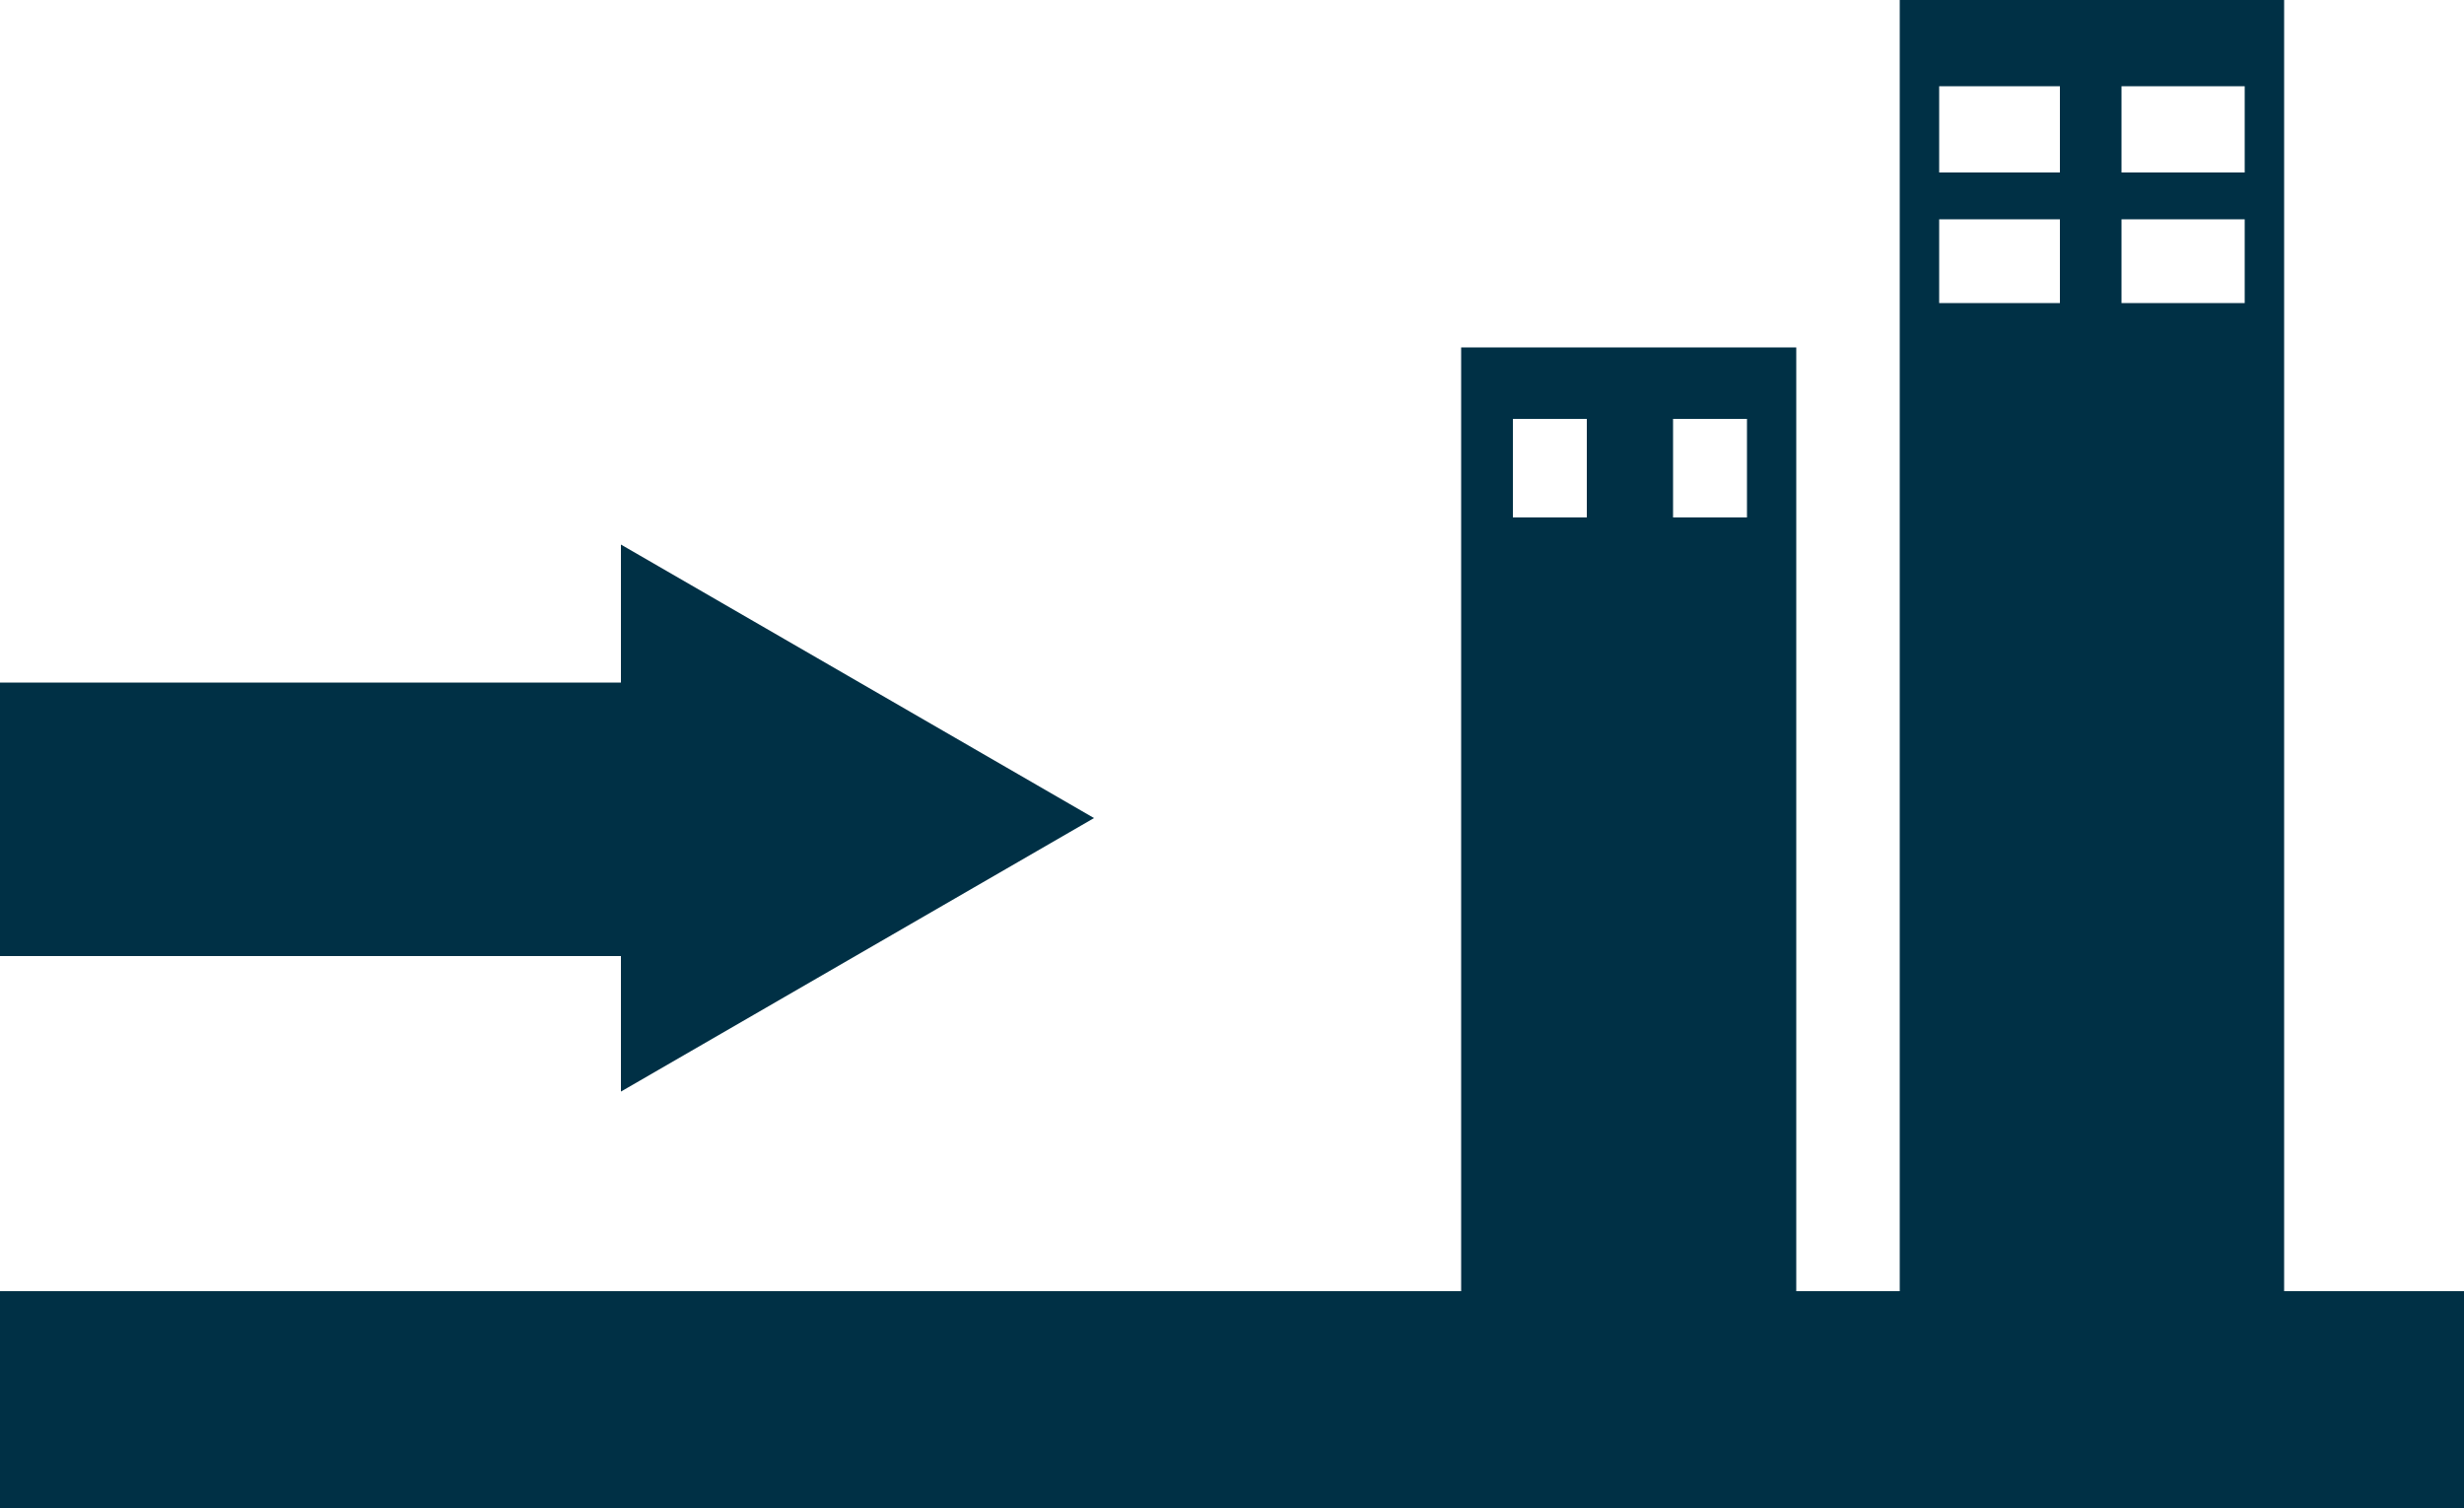 <?xml version="1.0" encoding="utf-8"?>
<!-- Generator: Adobe Illustrator 19.1.0, SVG Export Plug-In . SVG Version: 6.00 Build 0)  -->
<svg version="1.1" id="Layer_1" xmlns="http://www.w3.org/2000/svg" xmlns:xlink="http://www.w3.org/1999/xlink" x="0px" y="0px"
	 viewBox="-20 40.5 100 61.2" style="enable-background:new -20 40.5 100 61.2;" xml:space="preserve">
<style type="text/css">
	.st0{fill:#003045;}
</style>
<path class="st0" d="M72.7,92.9V40.5H57.1v52.4h-4.2V54.6H39.3v38.3H-20v8.8H80v-8.8H72.7z M44.4,61.5h-3v-4h3V61.5z M50.9,61.5h-3
	v-4h3V61.5z M63.6,52.8h-4.9v-3.4h4.9V52.8z M63.6,47.5h-4.9V44h4.9V47.5z M71.1,52.8h-5v-3.4h5V52.8z M71.1,47.5h-5V44h5V47.5z"/>
<polygon class="st0" points="5.2,84.8 5.2,79.3 -20,79.3 -20,68.2 5.2,68.2 5.2,62.6 24.4,73.7 "/>
</svg>
